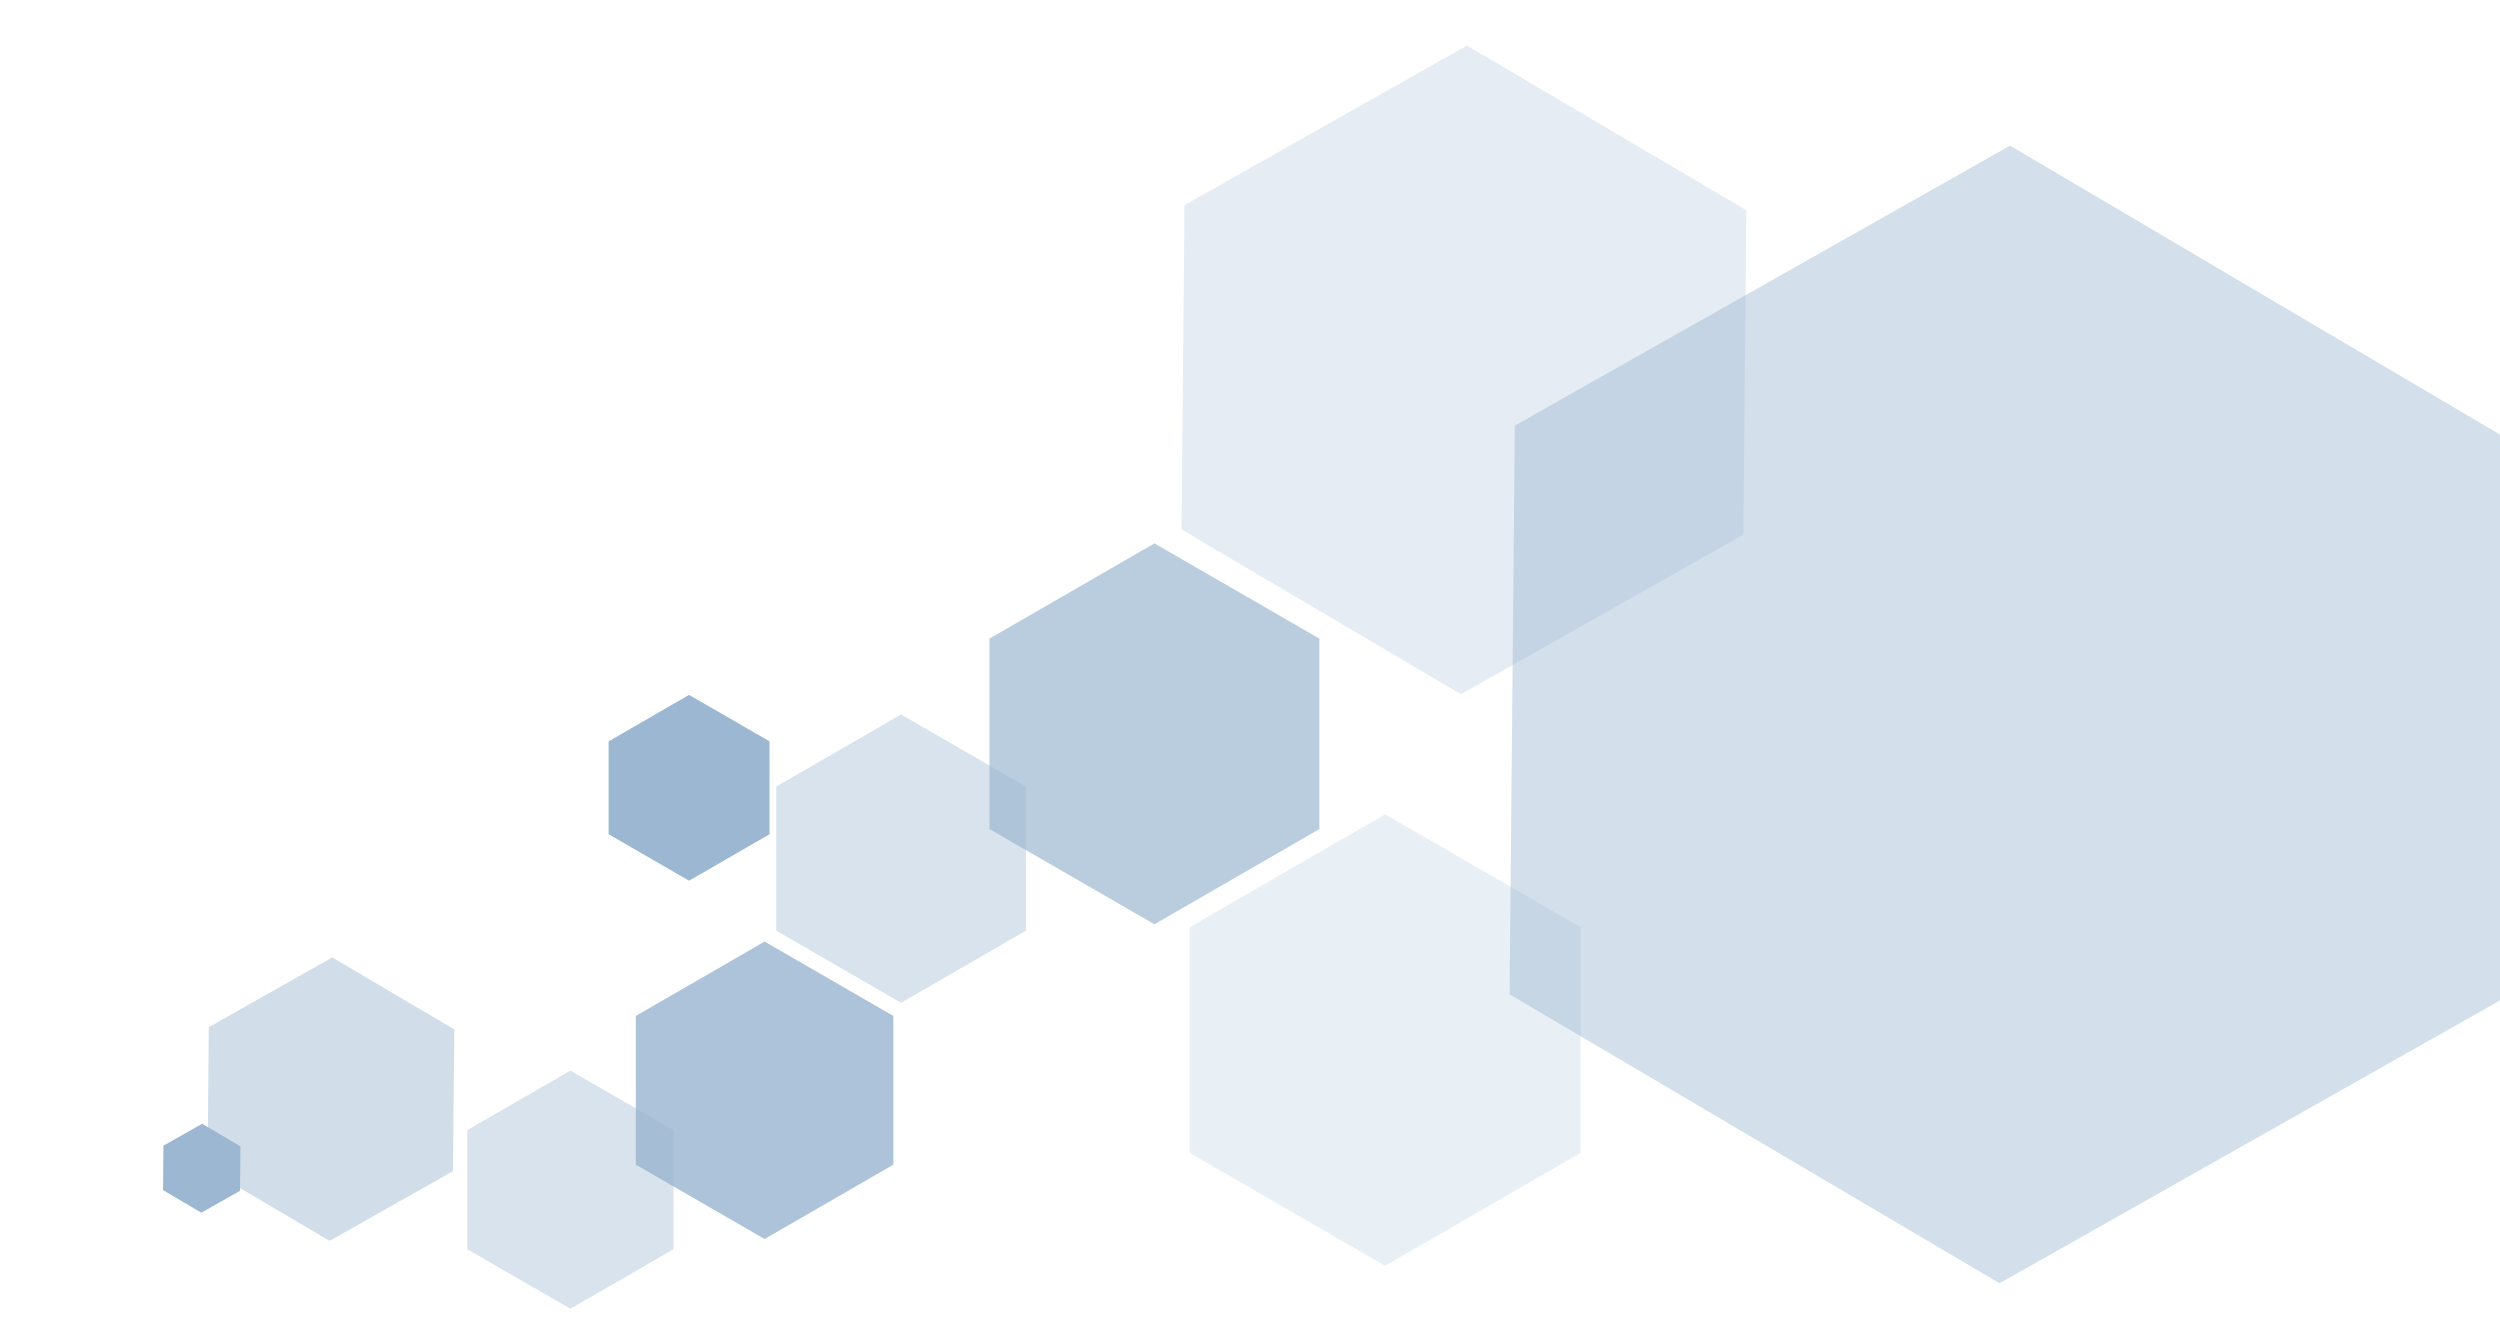 <svg id="图层_1" data-name="图层 1" xmlns="http://www.w3.org/2000/svg" viewBox="0 0 986.43 525.86"><defs><style>.cls-1,.cls-2,.cls-3,.cls-4,.cls-5,.cls-6,.cls-7,.cls-8{fill:#9bb7d1;}.cls-2{opacity:0.39;}.cls-3{opacity:0.83;}.cls-4{opacity:0.23;}.cls-5{opacity:0.68;}.cls-6{opacity:0.44;}.cls-7{opacity:0.46;}.cls-8{opacity:0.25;}</style></defs><title>mutual_aid</title><polygon class="cls-1" points="240.14 292.52 240.14 329.17 271.88 347.5 303.63 329.17 303.63 292.52 271.88 274.19 240.14 292.52"/><polygon class="cls-2" points="306.28 310.35 306.28 367.22 355.53 395.66 404.79 367.22 404.79 310.35 355.53 281.91 306.28 310.35"/><polygon class="cls-3" points="250.86 400.86 250.86 459.54 301.68 488.88 352.5 459.54 352.5 400.86 301.68 371.52 250.86 400.86"/><polygon class="cls-2" points="184.36 445.92 184.36 492.91 225.05 516.4 265.74 492.91 265.74 445.92 225.05 422.43 184.36 445.92"/><polygon class="cls-4" points="469.4 365.85 469.4 454.91 546.53 499.44 623.65 454.91 623.65 365.85 546.53 321.32 469.4 365.85"/><polygon class="cls-5" points="390.42 251.97 390.42 327.13 455.51 364.7 520.59 327.13 520.59 251.97 455.51 214.4 390.42 251.97"/><polygon class="cls-6" points="788.97 506.34 986.43 394.75 986.43 171.49 793.1 57.48 597.71 167.91 595.64 392.33 788.97 506.34"/><polygon class="cls-7" points="130.05 489.62 178.74 462.1 179.26 406.18 131.08 377.77 82.39 405.28 81.87 461.21 130.05 489.62"/><polygon class="cls-1" points="79.44 478.5 94.71 469.86 94.87 452.32 79.76 443.41 64.49 452.04 64.33 469.58 79.44 478.5"/><polygon class="cls-8" points="576.45 273.93 687.88 210.96 689.06 82.97 578.81 17.96 467.38 80.93 466.2 208.92 576.45 273.93"/></svg>